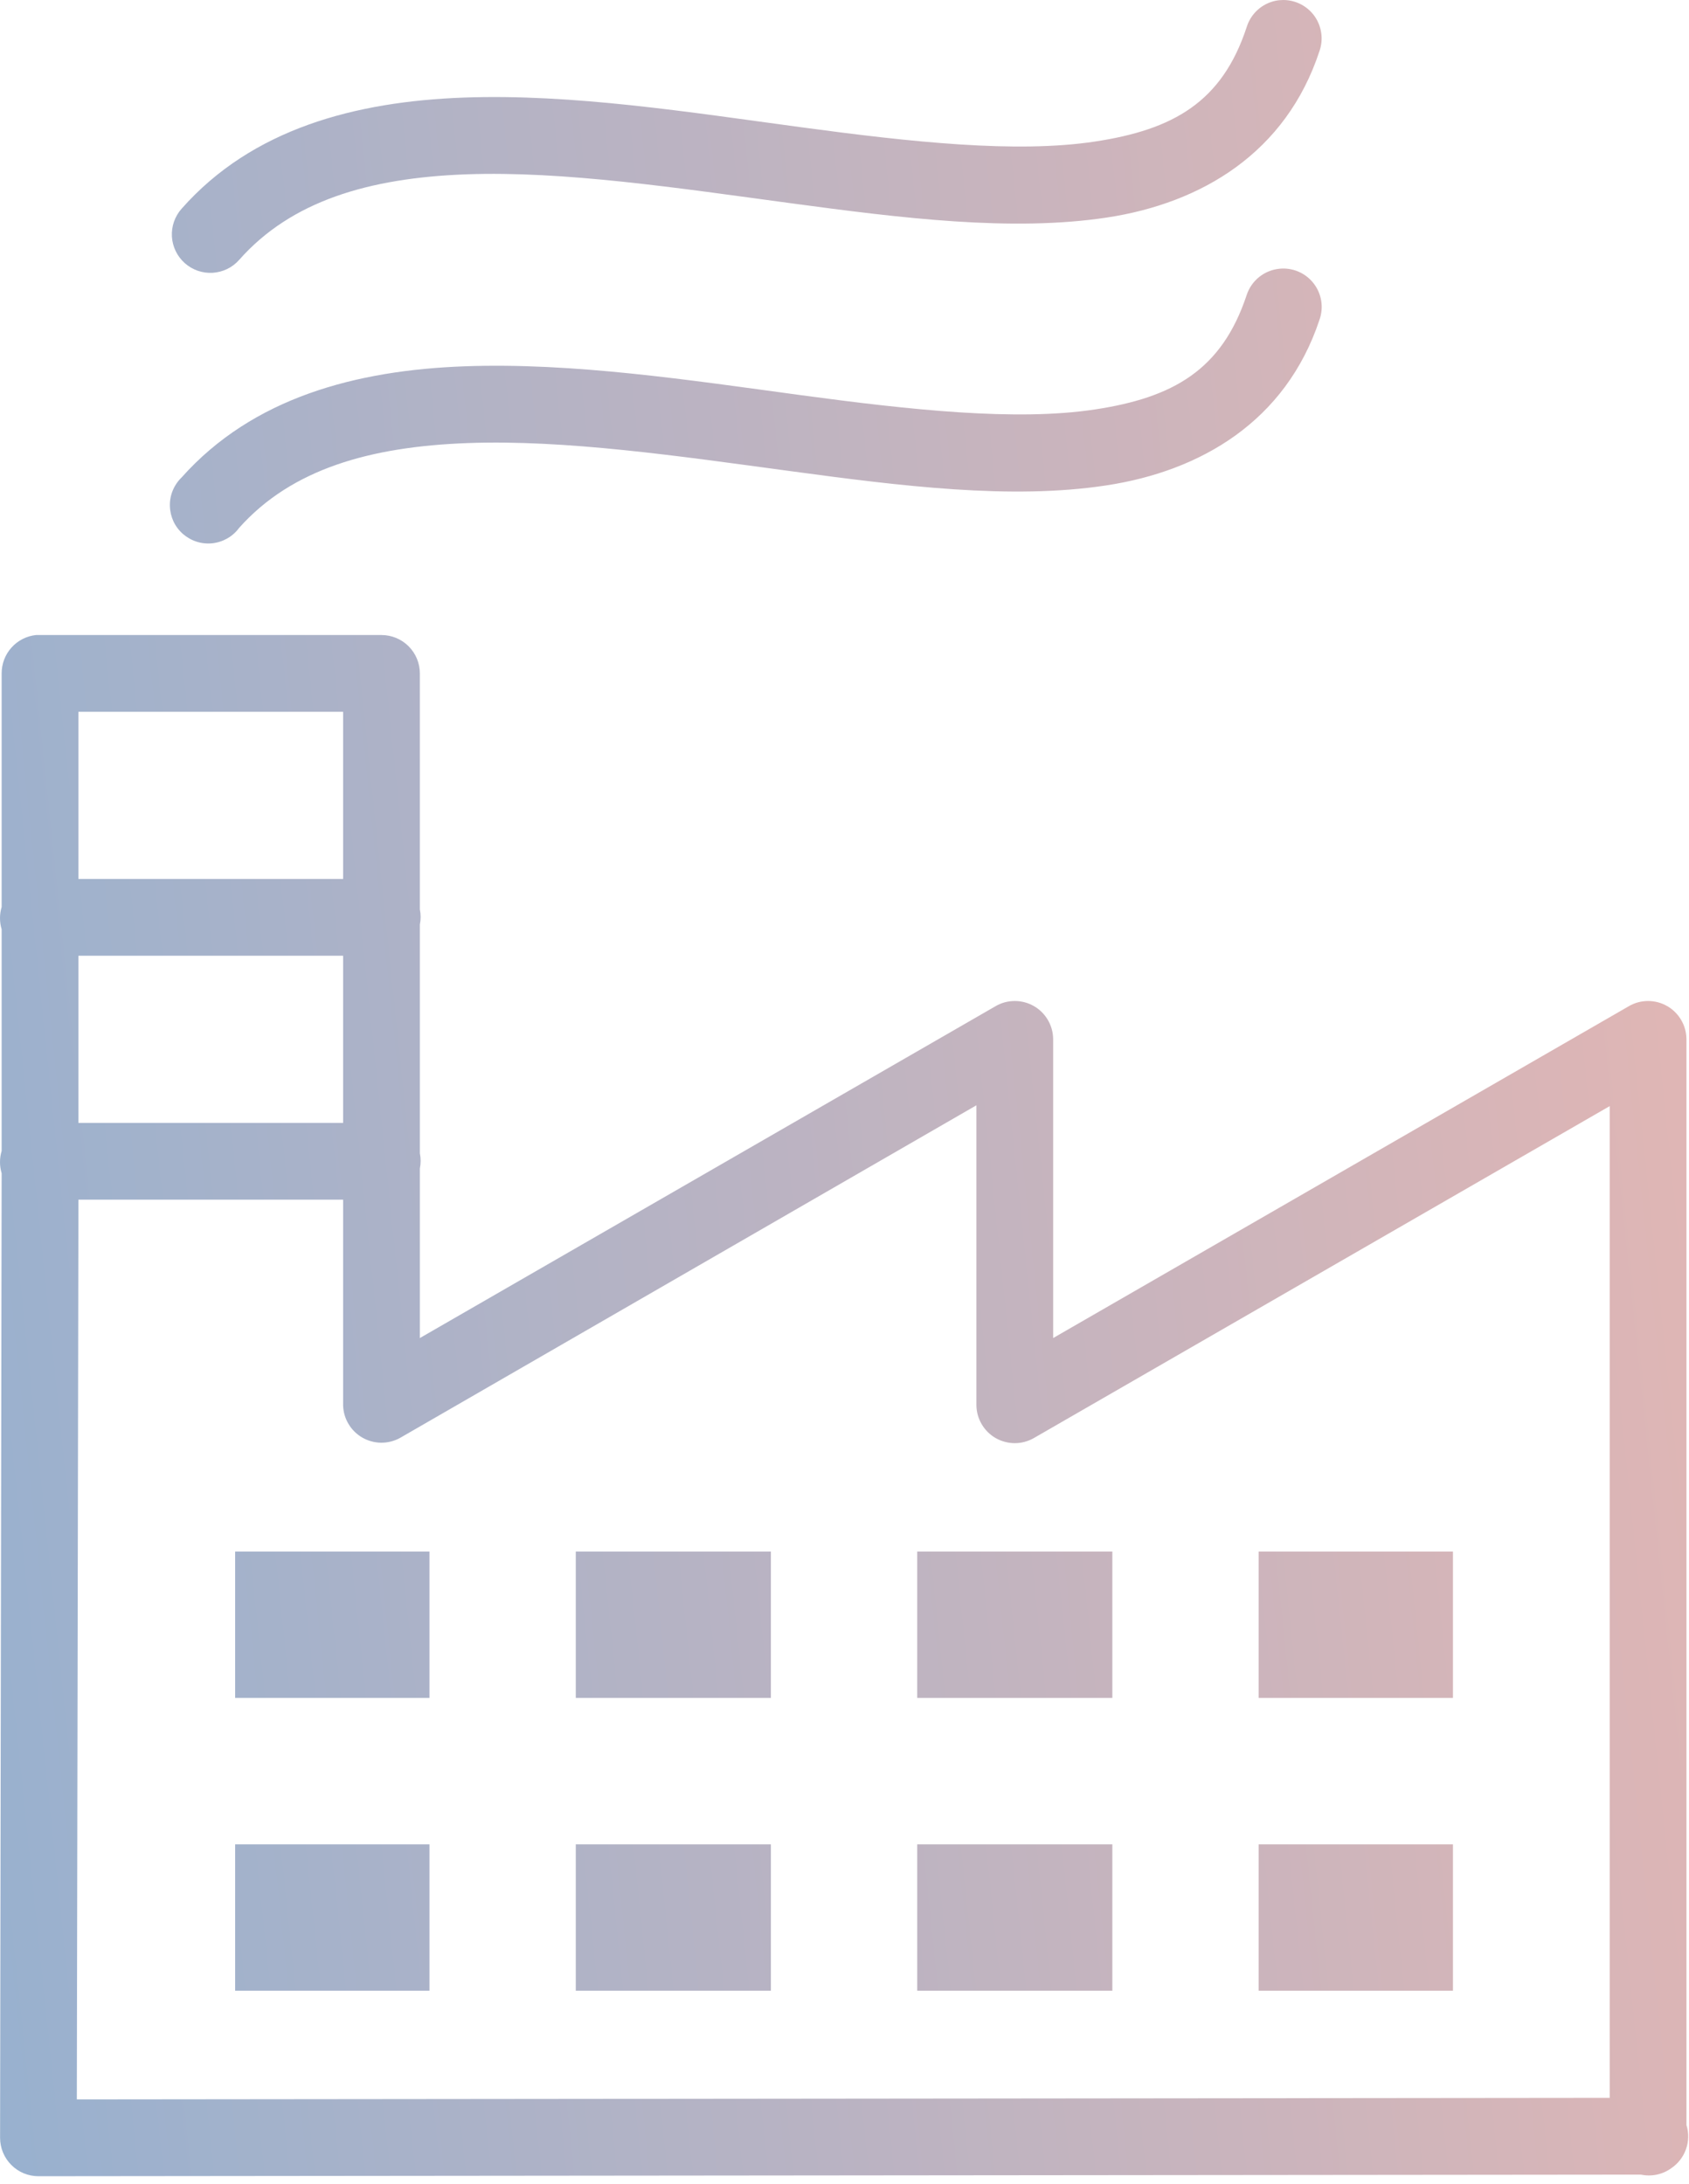 <svg width="41" height="53" viewBox="0 0 41 53" fill="none" xmlns="http://www.w3.org/2000/svg">
<path d="M31.155 3.7911e-05C31.09 -0 31.025 0.006 30.961 0.019C30.798 0.054 30.647 0.132 30.524 0.244C30.401 0.357 30.311 0.5 30.262 0.66C29.664 2.478 28.482 3.148 26.575 3.436C24.668 3.724 22.127 3.45 19.431 3.086C16.736 2.723 13.889 2.272 11.26 2.368C8.631 2.464 6.124 3.122 4.408 5.066C4.326 5.158 4.264 5.265 4.223 5.381C4.183 5.497 4.166 5.62 4.173 5.742C4.18 5.865 4.212 5.985 4.265 6.095C4.319 6.206 4.394 6.304 4.485 6.386C4.577 6.468 4.684 6.53 4.8 6.571C4.916 6.611 5.039 6.628 5.161 6.621C5.284 6.613 5.404 6.582 5.514 6.529C5.625 6.475 5.724 6.4 5.805 6.308C7.066 4.88 8.949 4.318 11.318 4.231C13.687 4.145 16.464 4.564 19.179 4.93C21.894 5.296 24.559 5.628 26.866 5.28C29.173 4.931 31.218 3.705 32.029 1.242C32.078 1.102 32.094 0.952 32.073 0.805C32.053 0.658 31.998 0.517 31.913 0.396C31.827 0.274 31.714 0.175 31.582 0.106C31.45 0.037 31.304 0.001 31.155 0V3.7911e-05ZM31.058 6.522C30.878 6.54 30.706 6.61 30.565 6.723C30.423 6.837 30.318 6.99 30.262 7.162C29.657 8.982 28.478 9.65 26.575 9.938C24.671 10.226 22.121 9.952 19.431 9.589C16.742 9.225 13.909 8.794 11.279 8.89C8.649 8.986 6.139 9.647 4.408 11.588C4.315 11.678 4.242 11.786 4.193 11.905C4.144 12.024 4.12 12.152 4.124 12.281C4.127 12.41 4.157 12.537 4.211 12.654C4.266 12.771 4.344 12.875 4.442 12.96C4.539 13.044 4.652 13.108 4.775 13.147C4.898 13.186 5.028 13.199 5.156 13.185C5.284 13.171 5.408 13.13 5.52 13.066C5.632 13.002 5.729 12.915 5.805 12.811C7.083 11.379 8.987 10.84 11.357 10.753C13.727 10.667 16.47 11.067 19.179 11.433C21.888 11.799 24.543 12.131 26.846 11.782C29.15 11.434 31.21 10.225 32.029 7.764C32.082 7.616 32.097 7.457 32.072 7.301C32.047 7.146 31.983 6.999 31.886 6.875C31.789 6.751 31.663 6.654 31.518 6.592C31.373 6.53 31.215 6.506 31.058 6.522ZM0.875 15.412C0.645 15.436 0.432 15.545 0.278 15.717C0.124 15.889 0.039 16.113 0.04 16.344V22.012C-0.013 22.189 -0.013 22.378 0.04 22.555V27.932C-0.013 28.109 -0.013 28.298 0.04 28.475L0.002 51.884C0.002 52.131 0.1 52.368 0.275 52.543C0.449 52.718 0.686 52.816 0.933 52.816L39.832 52.777C39.96 52.804 40.092 52.804 40.22 52.777C40.346 52.75 40.465 52.697 40.569 52.622C40.735 52.51 40.861 52.348 40.927 52.159C40.994 51.97 40.998 51.765 40.938 51.574V25.215C40.936 25.052 40.892 24.893 40.809 24.753C40.727 24.613 40.609 24.496 40.468 24.416C40.326 24.335 40.166 24.293 40.004 24.294C39.841 24.294 39.681 24.337 39.541 24.419L25.565 32.474V25.215C25.563 25.052 25.519 24.893 25.436 24.753C25.354 24.613 25.236 24.496 25.095 24.416C24.953 24.335 24.793 24.293 24.631 24.294C24.468 24.294 24.308 24.337 24.168 24.419L10.192 32.474V28.359C10.217 28.237 10.217 28.112 10.192 27.99V22.439C10.217 22.317 10.217 22.192 10.192 22.07V16.344C10.192 16.097 10.094 15.86 9.919 15.685C9.744 15.51 9.508 15.412 9.26 15.412H0.972C0.94 15.411 0.907 15.411 0.875 15.412V15.412ZM1.904 17.275H8.329V21.332H1.904V17.275ZM1.904 23.195H8.329V27.252H1.904V23.195ZM23.702 26.825V34.104C23.704 34.267 23.748 34.426 23.831 34.566C23.913 34.706 24.031 34.822 24.172 34.903C24.314 34.983 24.474 35.025 24.636 35.025C24.799 35.024 24.959 34.981 25.099 34.9L39.075 26.845V50.914L1.865 50.952L1.904 29.115H8.329V34.104C8.332 34.264 8.377 34.42 8.459 34.557C8.54 34.695 8.656 34.809 8.794 34.889C8.933 34.969 9.089 35.012 9.249 35.014C9.409 35.016 9.567 34.976 9.707 34.9L23.702 26.825V26.825ZM5.708 37.656V41.208H10.425V37.656H5.708ZM13.977 37.656V41.208H18.713V37.656H13.977ZM22.265 37.656V41.208H27.002V37.656H22.265ZM30.554 37.656V41.208H35.27V37.656H30.554ZM5.708 44.761V48.313H10.425V44.761H5.708ZM13.977 44.761V48.313H18.713V44.761H13.977ZM22.265 44.761V48.313H27.002V44.761H22.265ZM30.554 44.761V48.313H35.27V44.761H30.554Z" fill="url(#paint0_linear)"/>
<defs>
<linearGradient id="paint0_linear" x1="40.98" y1="2.92692e-06" x2="-5.009" y2="4.797" gradientUnits="userSpaceOnUse">
<stop stop-color="#E4B6B3"/>
<stop offset="1" stop-color="#98B1CF"/>
</linearGradient>
</defs>
</svg>
